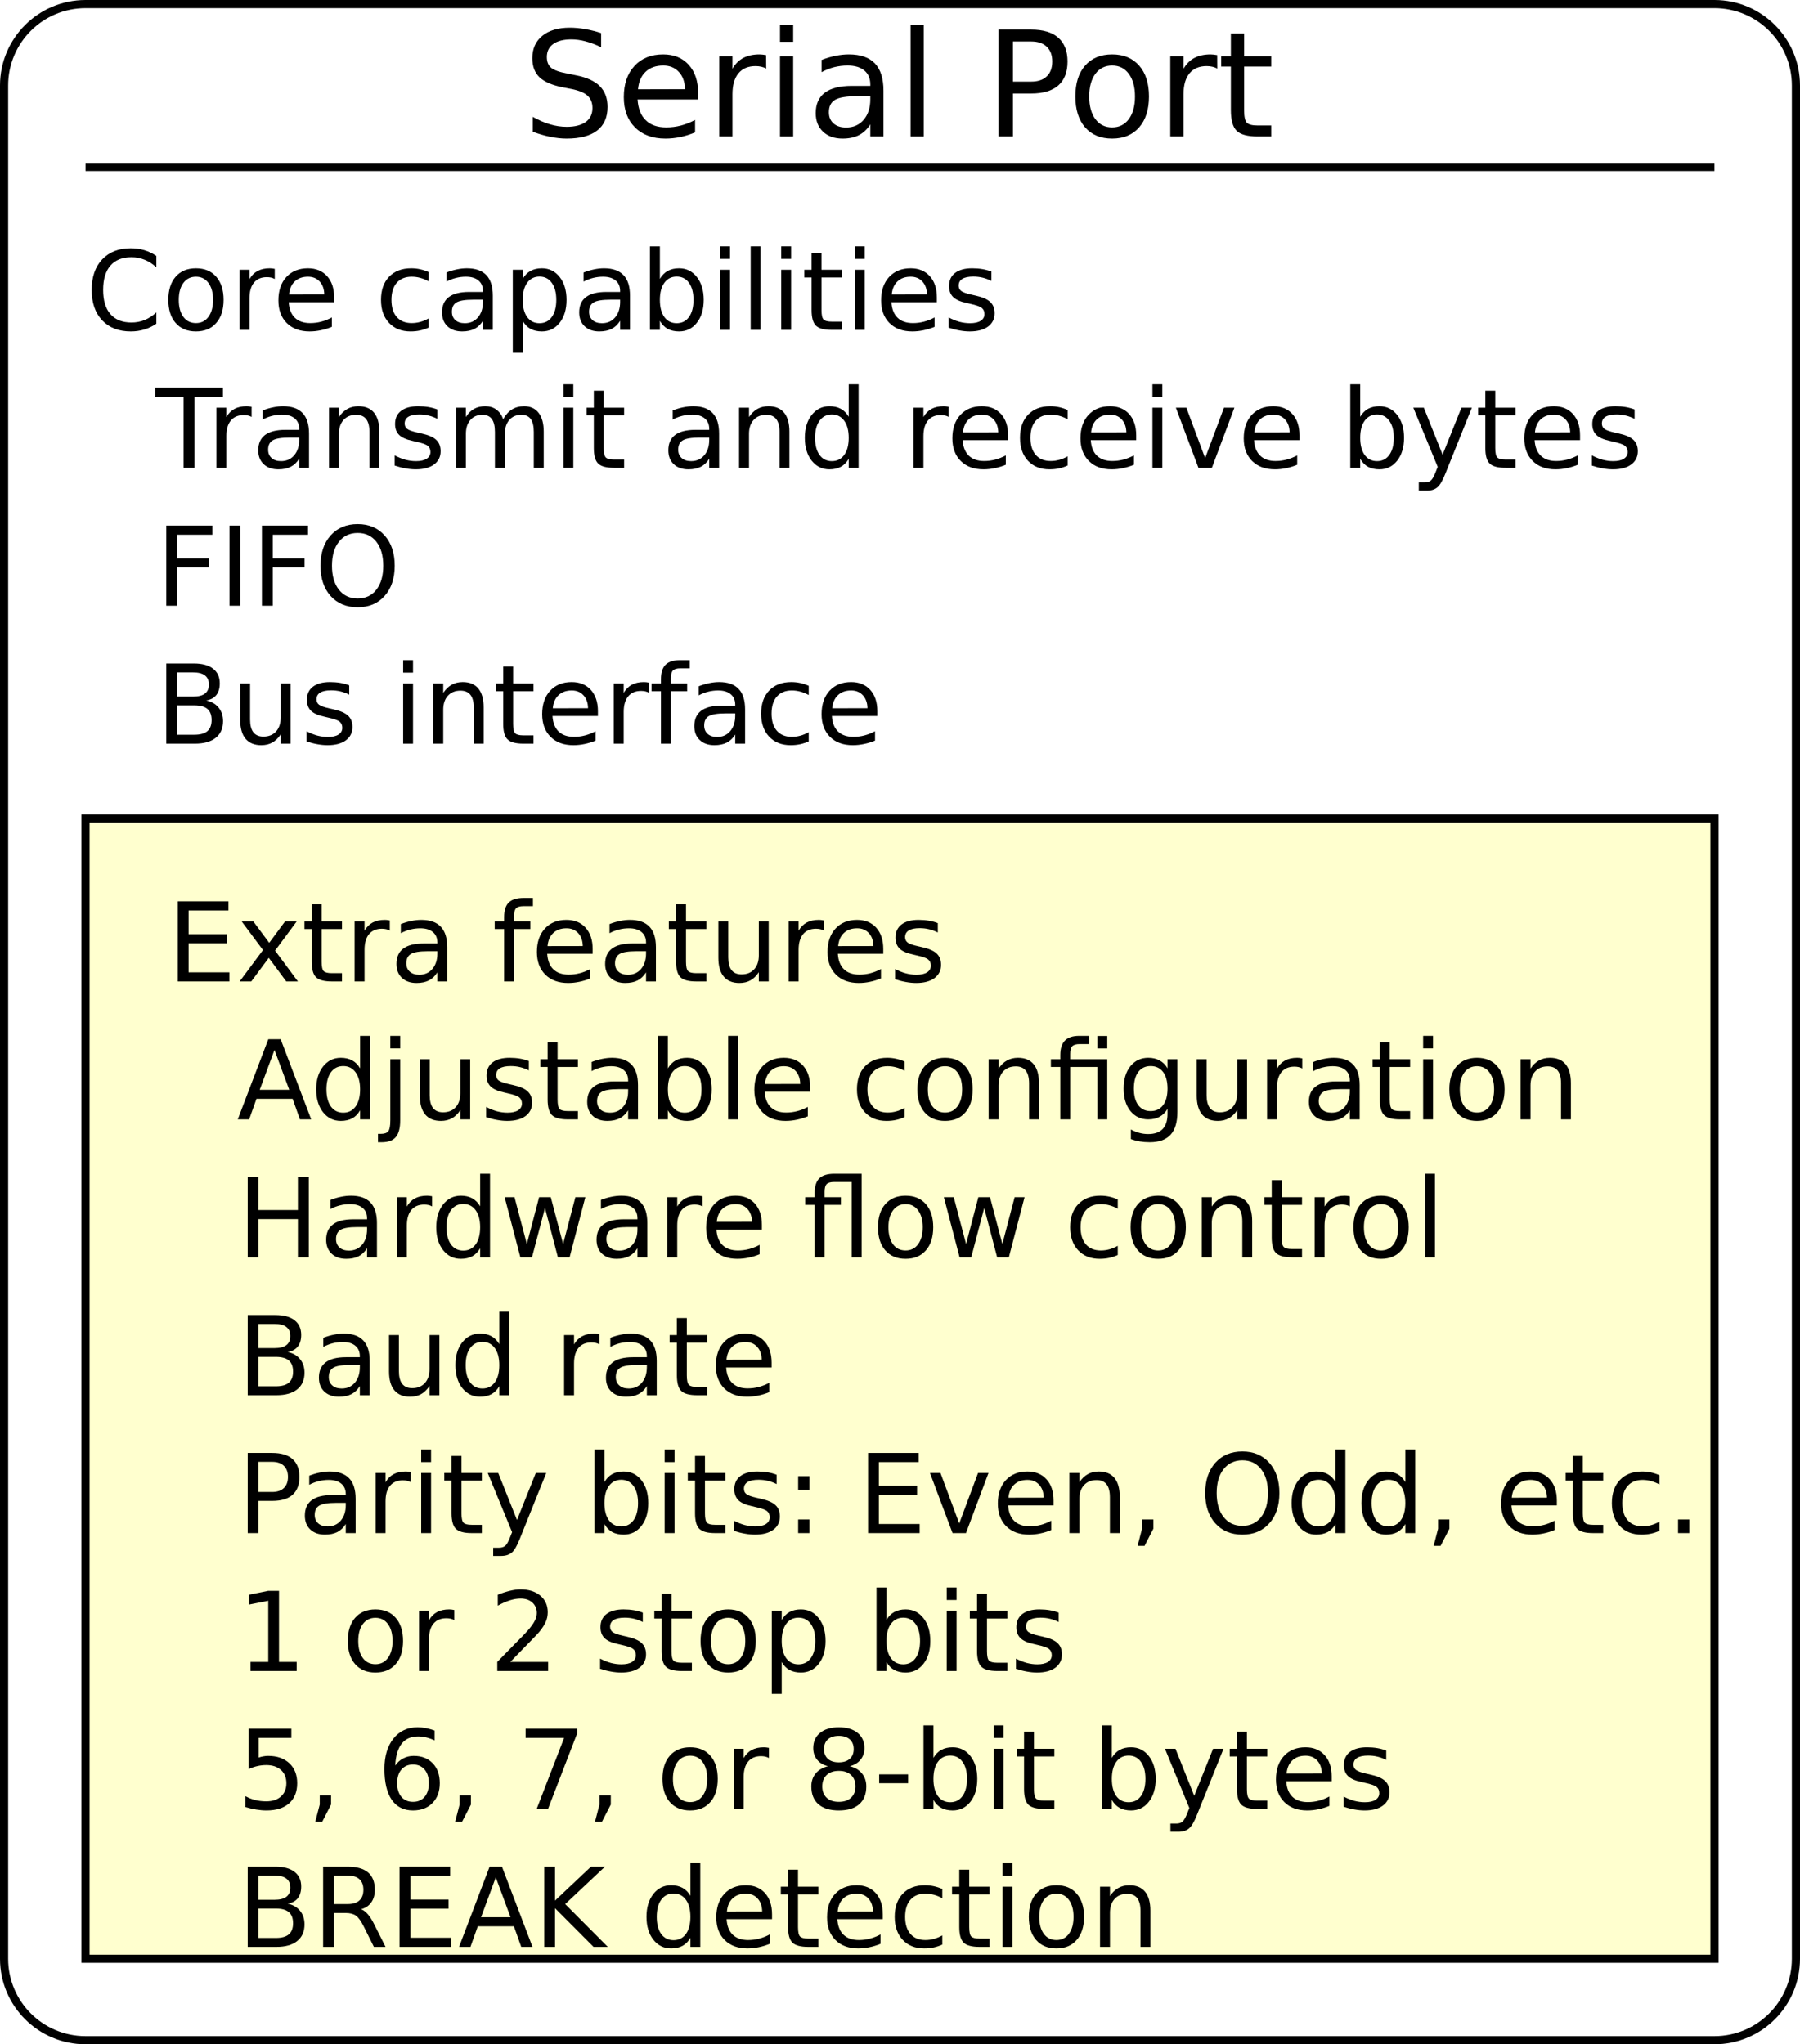 <?xml version="1.0" encoding="UTF-8"?>
<svg xmlns="http://www.w3.org/2000/svg" xmlns:xlink="http://www.w3.org/1999/xlink" width="442pt" height="502pt" viewBox="0 0 442 502" version="1.1">
<defs>
<g>
<symbol overflow="visible" id="glyph0-0">
<path style="stroke:none;" d="M 1.797 6.359 L 1.797 -25.391 L 19.797 -25.391 L 19.797 6.359 Z M 3.812 4.359 L 17.797 4.359 L 17.797 -23.359 L 3.812 -23.359 Z M 3.812 4.359 "/>
</symbol>
<symbol overflow="visible" id="glyph0-1">
<path style="stroke:none;" d="M 19.266 -25.391 L 19.266 -21.922 C 17.922 -22.566 16.648 -23.047 15.453 -23.359 C 14.254 -23.68 13.098 -23.844 11.984 -23.844 C 10.055 -23.844 8.566 -23.469 7.516 -22.719 C 6.461 -21.969 5.938 -20.898 5.938 -19.516 C 5.938 -18.348 6.285 -17.469 6.984 -16.875 C 7.68 -16.289 9.004 -15.816 10.953 -15.453 L 13.094 -15.016 C 15.738 -14.504 17.691 -13.613 18.953 -12.344 C 20.211 -11.07 20.844 -9.375 20.844 -7.25 C 20.844 -4.695 19.988 -2.766 18.281 -1.453 C 16.582 -0.141 14.086 0.516 10.797 0.516 C 9.555 0.516 8.234 0.375 6.828 0.094 C 5.43 -0.188 3.984 -0.602 2.484 -1.156 L 2.484 -4.812 C 3.922 -4.008 5.332 -3.398 6.719 -2.984 C 8.102 -2.578 9.461 -2.375 10.797 -2.375 C 12.816 -2.375 14.379 -2.77 15.484 -3.562 C 16.586 -4.363 17.141 -5.504 17.141 -6.984 C 17.141 -8.266 16.742 -9.27 15.953 -10 C 15.16 -10.727 13.863 -11.273 12.062 -11.641 L 9.891 -12.062 C 7.242 -12.582 5.328 -13.406 4.141 -14.531 C 2.961 -15.656 2.375 -17.223 2.375 -19.234 C 2.375 -21.555 3.191 -23.383 4.828 -24.719 C 6.461 -26.051 8.711 -26.719 11.578 -26.719 C 12.816 -26.719 14.07 -26.602 15.344 -26.375 C 16.625 -26.156 17.93 -25.828 19.266 -25.391 Z M 19.266 -25.391 "/>
</symbol>
<symbol overflow="visible" id="glyph0-2">
<path style="stroke:none;" d="M 20.234 -10.656 L 20.234 -9.078 L 5.359 -9.078 C 5.504 -6.848 6.176 -5.148 7.375 -3.984 C 8.57 -2.816 10.242 -2.234 12.391 -2.234 C 13.629 -2.234 14.832 -2.383 16 -2.688 C 17.164 -2.988 18.328 -3.445 19.484 -4.062 L 19.484 -1 C 18.316 -0.508 17.125 -0.133 15.906 0.125 C 14.688 0.383 13.453 0.516 12.203 0.516 C 9.055 0.516 6.566 -0.395 4.734 -2.219 C 2.898 -4.051 1.984 -6.531 1.984 -9.656 C 1.984 -12.875 2.852 -15.426 4.594 -17.312 C 6.332 -19.207 8.68 -20.156 11.641 -20.156 C 14.285 -20.156 16.379 -19.301 17.922 -17.594 C 19.461 -15.895 20.234 -13.582 20.234 -10.656 Z M 17 -11.609 C 16.977 -13.367 16.484 -14.773 15.516 -15.828 C 14.547 -16.891 13.266 -17.422 11.672 -17.422 C 9.867 -17.422 8.426 -16.91 7.344 -15.891 C 6.258 -14.867 5.633 -13.43 5.469 -11.578 Z M 17 -11.609 "/>
</symbol>
<symbol overflow="visible" id="glyph0-3">
<path style="stroke:none;" d="M 14.797 -16.672 C 14.43 -16.879 14.035 -17.031 13.609 -17.125 C 13.18 -17.227 12.711 -17.281 12.203 -17.281 C 10.367 -17.281 8.961 -16.688 7.984 -15.5 C 7.004 -14.312 6.516 -12.602 6.516 -10.375 L 6.516 0 L 3.266 0 L 3.266 -19.688 L 6.516 -19.688 L 6.516 -16.625 C 7.203 -17.82 8.086 -18.707 9.172 -19.281 C 10.266 -19.863 11.594 -20.156 13.156 -20.156 C 13.375 -20.156 13.617 -20.141 13.891 -20.109 C 14.16 -20.086 14.457 -20.047 14.781 -19.984 Z M 14.797 -16.672 "/>
</symbol>
<symbol overflow="visible" id="glyph0-4">
<path style="stroke:none;" d="M 3.391 -19.688 L 6.625 -19.688 L 6.625 0 L 3.391 0 Z M 3.391 -27.359 L 6.625 -27.359 L 6.625 -23.25 L 3.391 -23.25 Z M 3.391 -27.359 "/>
</symbol>
<symbol overflow="visible" id="glyph0-5">
<path style="stroke:none;" d="M 12.344 -9.891 C 9.727 -9.891 7.914 -9.594 6.906 -9 C 5.895 -8.406 5.391 -7.383 5.391 -5.938 C 5.391 -4.789 5.77 -3.879 6.531 -3.203 C 7.289 -2.535 8.316 -2.203 9.609 -2.203 C 11.41 -2.203 12.852 -2.836 13.938 -4.109 C 15.02 -5.379 15.562 -7.066 15.562 -9.172 L 15.562 -9.891 Z M 18.797 -11.234 L 18.797 0 L 15.562 0 L 15.562 -2.984 C 14.82 -1.797 13.898 -0.914 12.797 -0.344 C 11.691 0.227 10.344 0.516 8.75 0.516 C 6.738 0.516 5.133 -0.051 3.938 -1.188 C 2.75 -2.32 2.156 -3.836 2.156 -5.734 C 2.156 -7.941 2.895 -9.609 4.375 -10.734 C 5.863 -11.859 8.078 -12.422 11.016 -12.422 L 15.562 -12.422 L 15.562 -12.75 C 15.562 -14.238 15.07 -15.391 14.094 -16.203 C 13.113 -17.016 11.738 -17.422 9.969 -17.422 C 8.844 -17.422 7.742 -17.285 6.672 -17.016 C 5.609 -16.742 4.586 -16.336 3.609 -15.797 L 3.609 -18.797 C 4.785 -19.254 5.93 -19.594 7.047 -19.812 C 8.16 -20.039 9.242 -20.156 10.297 -20.156 C 13.148 -20.156 15.281 -19.414 16.688 -17.938 C 18.094 -16.469 18.797 -14.234 18.797 -11.234 Z M 18.797 -11.234 "/>
</symbol>
<symbol overflow="visible" id="glyph0-6">
<path style="stroke:none;" d="M 3.391 -27.359 L 6.625 -27.359 L 6.625 0 L 3.391 0 Z M 3.391 -27.359 "/>
</symbol>
<symbol overflow="visible" id="glyph0-7">
<path style="stroke:none;" d=""/>
</symbol>
<symbol overflow="visible" id="glyph0-8">
<path style="stroke:none;" d="M 7.078 -23.328 L 7.078 -13.469 L 11.547 -13.469 C 13.203 -13.469 14.477 -13.895 15.375 -14.75 C 16.281 -15.602 16.734 -16.82 16.734 -18.406 C 16.734 -19.977 16.281 -21.191 15.375 -22.047 C 14.477 -22.898 13.203 -23.328 11.547 -23.328 Z M 3.531 -26.25 L 11.547 -26.25 C 14.492 -26.25 16.719 -25.582 18.219 -24.25 C 19.727 -22.914 20.484 -20.969 20.484 -18.406 C 20.484 -15.812 19.727 -13.852 18.219 -12.531 C 16.719 -11.207 14.492 -10.547 11.547 -10.547 L 7.078 -10.547 L 7.078 0 L 3.531 0 Z M 3.531 -26.25 "/>
</symbol>
<symbol overflow="visible" id="glyph0-9">
<path style="stroke:none;" d="M 11.016 -17.422 C 9.285 -17.422 7.914 -16.742 6.906 -15.391 C 5.895 -14.035 5.391 -12.18 5.391 -9.828 C 5.391 -7.473 5.891 -5.617 6.891 -4.266 C 7.898 -2.91 9.273 -2.234 11.016 -2.234 C 12.742 -2.234 14.109 -2.91 15.109 -4.266 C 16.117 -5.629 16.625 -7.484 16.625 -9.828 C 16.625 -12.16 16.117 -14.008 15.109 -15.375 C 14.109 -16.738 12.742 -17.422 11.016 -17.422 Z M 11.016 -20.156 C 13.828 -20.156 16.035 -19.238 17.641 -17.406 C 19.254 -15.582 20.062 -13.055 20.062 -9.828 C 20.062 -6.609 19.254 -4.078 17.641 -2.234 C 16.035 -0.398 13.828 0.516 11.016 0.516 C 8.191 0.516 5.977 -0.398 4.375 -2.234 C 2.781 -4.078 1.984 -6.609 1.984 -9.828 C 1.984 -13.055 2.781 -15.582 4.375 -17.406 C 5.977 -19.238 8.191 -20.156 11.016 -20.156 Z M 11.016 -20.156 "/>
</symbol>
<symbol overflow="visible" id="glyph0-10">
<path style="stroke:none;" d="M 6.594 -25.281 L 6.594 -19.688 L 13.25 -19.688 L 13.25 -17.172 L 6.594 -17.172 L 6.594 -6.484 C 6.594 -4.879 6.812 -3.848 7.25 -3.391 C 7.688 -2.93 8.582 -2.703 9.938 -2.703 L 13.25 -2.703 L 13.25 0 L 9.938 0 C 7.438 0 5.711 -0.461 4.766 -1.391 C 3.816 -2.328 3.344 -4.023 3.344 -6.484 L 3.344 -17.172 L 0.969 -17.172 L 0.969 -19.688 L 3.344 -19.688 L 3.344 -25.281 Z M 6.594 -25.281 "/>
</symbol>
<symbol overflow="visible" id="glyph1-0">
<path style="stroke:none;" d="M 1.344 4.766 L 1.344 -19.031 L 14.844 -19.031 L 14.844 4.766 Z M 2.859 3.266 L 13.344 3.266 L 13.344 -17.516 L 2.859 -17.516 Z M 2.859 3.266 "/>
</symbol>
<symbol overflow="visible" id="glyph1-1">
<path style="stroke:none;" d="M 17.391 -18.172 L 17.391 -15.359 C 16.492 -16.191 15.535 -16.812 14.516 -17.219 C 13.504 -17.633 12.426 -17.844 11.281 -17.844 C 9.031 -17.844 7.305 -17.156 6.109 -15.781 C 4.922 -14.406 4.328 -12.422 4.328 -9.828 C 4.328 -7.234 4.922 -5.25 6.109 -3.875 C 7.305 -2.5 9.031 -1.812 11.281 -1.812 C 12.426 -1.812 13.504 -2.016 14.516 -2.422 C 15.535 -2.836 16.492 -3.461 17.391 -4.297 L 17.391 -1.516 C 16.453 -0.879 15.461 -0.406 14.422 -0.094 C 13.391 0.219 12.289 0.375 11.125 0.375 C 8.145 0.375 5.797 -0.535 4.078 -2.359 C 2.367 -4.18 1.516 -6.672 1.516 -9.828 C 1.516 -12.984 2.367 -15.473 4.078 -17.297 C 5.797 -19.129 8.145 -20.047 11.125 -20.047 C 12.301 -20.047 13.41 -19.891 14.453 -19.578 C 15.492 -19.266 16.473 -18.797 17.391 -18.172 Z M 17.391 -18.172 "/>
</symbol>
<symbol overflow="visible" id="glyph1-2">
<path style="stroke:none;" d="M 8.266 -13.062 C 6.961 -13.062 5.93 -12.551 5.172 -11.531 C 4.422 -10.52 4.047 -9.133 4.047 -7.375 C 4.047 -5.602 4.422 -4.207 5.172 -3.188 C 5.922 -2.176 6.953 -1.672 8.266 -1.672 C 9.555 -1.672 10.578 -2.18 11.328 -3.203 C 12.086 -4.223 12.469 -5.613 12.469 -7.375 C 12.469 -9.125 12.086 -10.508 11.328 -11.531 C 10.578 -12.551 9.555 -13.062 8.266 -13.062 Z M 8.266 -15.125 C 10.379 -15.125 12.035 -14.438 13.234 -13.062 C 14.441 -11.695 15.047 -9.801 15.047 -7.375 C 15.047 -4.957 14.441 -3.062 13.234 -1.688 C 12.035 -0.312 10.379 0.375 8.266 0.375 C 6.148 0.375 4.488 -0.312 3.281 -1.688 C 2.082 -3.062 1.484 -4.957 1.484 -7.375 C 1.484 -9.801 2.082 -11.695 3.281 -13.062 C 4.488 -14.438 6.148 -15.125 8.266 -15.125 Z M 8.266 -15.125 "/>
</symbol>
<symbol overflow="visible" id="glyph1-3">
<path style="stroke:none;" d="M 11.094 -12.5 C 10.82 -12.656 10.523 -12.77 10.203 -12.844 C 9.891 -12.914 9.539 -12.953 9.156 -12.953 C 7.781 -12.953 6.723 -12.504 5.984 -11.609 C 5.254 -10.723 4.891 -9.445 4.891 -7.781 L 4.891 0 L 2.453 0 L 2.453 -14.766 L 4.891 -14.766 L 4.891 -12.469 C 5.398 -13.363 6.062 -14.031 6.875 -14.469 C 7.695 -14.906 8.691 -15.125 9.859 -15.125 C 10.023 -15.125 10.207 -15.113 10.406 -15.094 C 10.613 -15.07 10.844 -15.035 11.094 -14.984 Z M 11.094 -12.5 "/>
</symbol>
<symbol overflow="visible" id="glyph1-4">
<path style="stroke:none;" d="M 15.172 -7.984 L 15.172 -6.797 L 4.016 -6.797 C 4.117 -5.129 4.617 -3.859 5.516 -2.984 C 6.422 -2.109 7.68 -1.672 9.297 -1.672 C 10.223 -1.672 11.125 -1.785 12 -2.016 C 12.875 -2.242 13.742 -2.586 14.609 -3.047 L 14.609 -0.75 C 13.734 -0.383 12.836 -0.109 11.922 0.078 C 11.016 0.273 10.094 0.375 9.156 0.375 C 6.789 0.375 4.922 -0.305 3.547 -1.672 C 2.172 -3.047 1.484 -4.898 1.484 -7.234 C 1.484 -9.648 2.133 -11.566 3.438 -12.984 C 4.75 -14.41 6.516 -15.125 8.734 -15.125 C 10.711 -15.125 12.281 -14.484 13.438 -13.203 C 14.594 -11.922 15.172 -10.18 15.172 -7.984 Z M 12.75 -8.703 C 12.727 -10.023 12.352 -11.082 11.625 -11.875 C 10.906 -12.664 9.945 -13.062 8.75 -13.062 C 7.395 -13.062 6.312 -12.676 5.5 -11.906 C 4.688 -11.145 4.219 -10.07 4.094 -8.688 Z M 12.75 -8.703 "/>
</symbol>
<symbol overflow="visible" id="glyph1-5">
<path style="stroke:none;" d=""/>
</symbol>
<symbol overflow="visible" id="glyph1-6">
<path style="stroke:none;" d="M 13.172 -14.203 L 13.172 -11.938 C 12.484 -12.312 11.797 -12.594 11.109 -12.781 C 10.422 -12.969 9.723 -13.062 9.016 -13.062 C 7.441 -13.062 6.219 -12.562 5.344 -11.562 C 4.477 -10.57 4.047 -9.176 4.047 -7.375 C 4.047 -5.57 4.477 -4.172 5.344 -3.172 C 6.219 -2.172 7.441 -1.672 9.016 -1.672 C 9.723 -1.672 10.422 -1.766 11.109 -1.953 C 11.797 -2.141 12.484 -2.426 13.172 -2.812 L 13.172 -0.562 C 12.492 -0.25 11.789 -0.016 11.062 0.141 C 10.344 0.297 9.57 0.375 8.75 0.375 C 6.531 0.375 4.766 -0.32 3.453 -1.719 C 2.141 -3.113 1.484 -5 1.484 -7.375 C 1.484 -9.781 2.145 -11.672 3.469 -13.047 C 4.789 -14.43 6.602 -15.125 8.906 -15.125 C 9.656 -15.125 10.383 -15.047 11.094 -14.891 C 11.812 -14.734 12.504 -14.504 13.172 -14.203 Z M 13.172 -14.203 "/>
</symbol>
<symbol overflow="visible" id="glyph1-7">
<path style="stroke:none;" d="M 9.25 -7.422 C 7.289 -7.422 5.93 -7.195 5.172 -6.75 C 4.422 -6.301 4.047 -5.535 4.047 -4.453 C 4.047 -3.598 4.328 -2.914 4.891 -2.406 C 5.461 -1.895 6.238 -1.641 7.219 -1.641 C 8.562 -1.641 9.641 -2.117 10.453 -3.078 C 11.266 -4.035 11.672 -5.301 11.672 -6.875 L 11.672 -7.422 Z M 14.094 -8.422 L 14.094 0 L 11.672 0 L 11.672 -2.234 C 11.117 -1.336 10.426 -0.676 9.594 -0.25 C 8.77 0.164 7.758 0.375 6.562 0.375 C 5.051 0.375 3.848 -0.047 2.953 -0.891 C 2.066 -1.734 1.625 -2.867 1.625 -4.297 C 1.625 -5.961 2.176 -7.219 3.281 -8.062 C 4.395 -8.906 6.055 -9.328 8.266 -9.328 L 11.672 -9.328 L 11.672 -9.562 C 11.672 -10.676 11.301 -11.535 10.562 -12.141 C 9.832 -12.754 8.801 -13.062 7.469 -13.062 C 6.625 -13.062 5.801 -12.957 5 -12.75 C 4.207 -12.551 3.441 -12.254 2.703 -11.859 L 2.703 -14.094 C 3.586 -14.438 4.445 -14.691 5.281 -14.859 C 6.125 -15.035 6.938 -15.125 7.719 -15.125 C 9.852 -15.125 11.445 -14.566 12.5 -13.453 C 13.562 -12.348 14.094 -10.672 14.094 -8.422 Z M 14.094 -8.422 "/>
</symbol>
<symbol overflow="visible" id="glyph1-8">
<path style="stroke:none;" d="M 4.891 -2.219 L 4.891 5.609 L 2.453 5.609 L 2.453 -14.766 L 4.891 -14.766 L 4.891 -12.531 C 5.398 -13.406 6.039 -14.055 6.812 -14.484 C 7.594 -14.91 8.523 -15.125 9.609 -15.125 C 11.398 -15.125 12.852 -14.41 13.969 -12.984 C 15.094 -11.555 15.656 -9.688 15.656 -7.375 C 15.656 -5.051 15.094 -3.176 13.969 -1.75 C 12.852 -0.332 11.398 0.375 9.609 0.375 C 8.523 0.375 7.594 0.164 6.812 -0.25 C 6.039 -0.676 5.398 -1.332 4.891 -2.219 Z M 13.141 -7.375 C 13.141 -9.156 12.77 -10.551 12.031 -11.562 C 11.301 -12.582 10.297 -13.094 9.016 -13.094 C 7.734 -13.094 6.723 -12.582 5.984 -11.562 C 5.254 -10.551 4.891 -9.156 4.891 -7.375 C 4.891 -5.582 5.254 -4.176 5.984 -3.156 C 6.723 -2.145 7.734 -1.641 9.016 -1.641 C 10.297 -1.641 11.301 -2.145 12.031 -3.156 C 12.77 -4.176 13.141 -5.582 13.141 -7.375 Z M 13.141 -7.375 "/>
</symbol>
<symbol overflow="visible" id="glyph1-9">
<path style="stroke:none;" d="M 13.141 -7.375 C 13.141 -9.156 12.77 -10.551 12.031 -11.562 C 11.301 -12.582 10.297 -13.094 9.016 -13.094 C 7.734 -13.094 6.723 -12.582 5.984 -11.562 C 5.254 -10.551 4.891 -9.156 4.891 -7.375 C 4.891 -5.582 5.254 -4.176 5.984 -3.156 C 6.723 -2.145 7.734 -1.641 9.016 -1.641 C 10.297 -1.641 11.301 -2.145 12.031 -3.156 C 12.77 -4.176 13.141 -5.582 13.141 -7.375 Z M 4.891 -12.531 C 5.398 -13.406 6.039 -14.055 6.812 -14.484 C 7.594 -14.91 8.523 -15.125 9.609 -15.125 C 11.398 -15.125 12.852 -14.41 13.969 -12.984 C 15.094 -11.555 15.656 -9.688 15.656 -7.375 C 15.656 -5.051 15.094 -3.176 13.969 -1.75 C 12.852 -0.332 11.398 0.375 9.609 0.375 C 8.523 0.375 7.594 0.164 6.812 -0.25 C 6.039 -0.676 5.398 -1.332 4.891 -2.219 L 4.891 0 L 2.453 0 L 2.453 -20.516 L 4.891 -20.516 Z M 4.891 -12.531 "/>
</symbol>
<symbol overflow="visible" id="glyph1-10">
<path style="stroke:none;" d="M 2.547 -14.766 L 4.969 -14.766 L 4.969 0 L 2.547 0 Z M 2.547 -20.516 L 4.969 -20.516 L 4.969 -17.438 L 2.547 -17.438 Z M 2.547 -20.516 "/>
</symbol>
<symbol overflow="visible" id="glyph1-11">
<path style="stroke:none;" d="M 2.547 -20.516 L 4.969 -20.516 L 4.969 0 L 2.547 0 Z M 2.547 -20.516 "/>
</symbol>
<symbol overflow="visible" id="glyph1-12">
<path style="stroke:none;" d="M 4.938 -18.953 L 4.938 -14.766 L 9.938 -14.766 L 9.938 -12.875 L 4.938 -12.875 L 4.938 -4.859 C 4.938 -3.66 5.102 -2.891 5.438 -2.547 C 5.77 -2.203 6.441 -2.031 7.453 -2.031 L 9.938 -2.031 L 9.938 0 L 7.453 0 C 5.578 0 4.281 -0.348 3.562 -1.047 C 2.852 -1.742 2.5 -3.016 2.5 -4.859 L 2.5 -12.875 L 0.719 -12.875 L 0.719 -14.766 L 2.5 -14.766 L 2.5 -18.953 Z M 4.938 -18.953 "/>
</symbol>
<symbol overflow="visible" id="glyph1-13">
<path style="stroke:none;" d="M 11.953 -14.328 L 11.953 -12.031 C 11.266 -12.383 10.551 -12.648 9.812 -12.828 C 9.082 -13.004 8.32 -13.094 7.531 -13.094 C 6.32 -13.094 5.414 -12.906 4.812 -12.531 C 4.219 -12.164 3.922 -11.613 3.922 -10.875 C 3.922 -10.312 4.133 -9.867 4.562 -9.547 C 4.988 -9.234 5.852 -8.93 7.156 -8.641 L 7.984 -8.453 C 9.711 -8.078 10.938 -7.551 11.656 -6.875 C 12.383 -6.207 12.75 -5.273 12.75 -4.078 C 12.75 -2.703 12.207 -1.613 11.125 -0.812 C 10.039 -0.02 8.547 0.375 6.641 0.375 C 5.848 0.375 5.023 0.297 4.172 0.141 C 3.316 -0.004 2.414 -0.234 1.469 -0.547 L 1.469 -3.047 C 2.363 -2.578 3.242 -2.223 4.109 -1.984 C 4.984 -1.754 5.848 -1.641 6.703 -1.641 C 7.836 -1.641 8.711 -1.836 9.328 -2.234 C 9.941 -2.629 10.25 -3.18 10.25 -3.891 C 10.25 -4.547 10.023 -5.051 9.578 -5.406 C 9.141 -5.758 8.172 -6.098 6.672 -6.422 L 5.828 -6.625 C 4.328 -6.938 3.238 -7.422 2.562 -8.078 C 1.895 -8.734 1.562 -9.629 1.562 -10.766 C 1.562 -12.16 2.051 -13.234 3.031 -13.984 C 4.02 -14.742 5.422 -15.125 7.234 -15.125 C 8.129 -15.125 8.973 -15.055 9.766 -14.922 C 10.555 -14.785 11.285 -14.586 11.953 -14.328 Z M 11.953 -14.328 "/>
</symbol>
<symbol overflow="visible" id="glyph1-14">
<path style="stroke:none;" d="M -0.078 -19.688 L 16.578 -19.688 L 16.578 -17.438 L 9.578 -17.438 L 9.578 0 L 6.906 0 L 6.906 -17.438 L -0.078 -17.438 Z M -0.078 -19.688 "/>
</symbol>
<symbol overflow="visible" id="glyph1-15">
<path style="stroke:none;" d="M 14.812 -8.906 L 14.812 0 L 12.391 0 L 12.391 -8.828 C 12.391 -10.223 12.117 -11.27 11.578 -11.969 C 11.035 -12.664 10.219 -13.016 9.125 -13.016 C 7.812 -13.016 6.773 -12.594 6.016 -11.75 C 5.266 -10.914 4.891 -9.781 4.891 -8.344 L 4.891 0 L 2.453 0 L 2.453 -14.766 L 4.891 -14.766 L 4.891 -12.469 C 5.473 -13.352 6.156 -14.016 6.938 -14.453 C 7.727 -14.898 8.633 -15.125 9.656 -15.125 C 11.352 -15.125 12.633 -14.598 13.5 -13.547 C 14.375 -12.492 14.812 -10.945 14.812 -8.906 Z M 14.812 -8.906 "/>
</symbol>
<symbol overflow="visible" id="glyph1-16">
<path style="stroke:none;" d="M 14.047 -11.938 C 14.648 -13.02 15.375 -13.82 16.219 -14.344 C 17.062 -14.863 18.055 -15.125 19.203 -15.125 C 20.734 -15.125 21.914 -14.582 22.75 -13.5 C 23.582 -12.426 24 -10.895 24 -8.906 L 24 0 L 21.562 0 L 21.562 -8.828 C 21.562 -10.242 21.312 -11.297 20.812 -11.984 C 20.312 -12.672 19.547 -13.016 18.516 -13.016 C 17.266 -13.016 16.273 -12.594 15.547 -11.75 C 14.816 -10.914 14.453 -9.781 14.453 -8.344 L 14.453 0 L 12.016 0 L 12.016 -8.828 C 12.016 -10.254 11.758 -11.305 11.25 -11.984 C 10.75 -12.672 9.977 -13.016 8.938 -13.016 C 7.695 -13.016 6.711 -12.594 5.984 -11.75 C 5.254 -10.914 4.891 -9.781 4.891 -8.344 L 4.891 0 L 2.453 0 L 2.453 -14.766 L 4.891 -14.766 L 4.891 -12.469 C 5.441 -13.375 6.102 -14.039 6.875 -14.469 C 7.656 -14.906 8.578 -15.125 9.641 -15.125 C 10.711 -15.125 11.625 -14.848 12.375 -14.297 C 13.125 -13.754 13.68 -12.969 14.047 -11.938 Z M 14.047 -11.938 "/>
</symbol>
<symbol overflow="visible" id="glyph1-17">
<path style="stroke:none;" d="M 12.266 -12.531 L 12.266 -20.516 L 14.688 -20.516 L 14.688 0 L 12.266 0 L 12.266 -2.219 C 11.754 -1.332 11.109 -0.676 10.328 -0.25 C 9.547 0.164 8.613 0.375 7.531 0.375 C 5.75 0.375 4.297 -0.332 3.172 -1.75 C 2.047 -3.176 1.484 -5.051 1.484 -7.375 C 1.484 -9.688 2.047 -11.555 3.172 -12.984 C 4.297 -14.41 5.75 -15.125 7.531 -15.125 C 8.613 -15.125 9.547 -14.91 10.328 -14.484 C 11.109 -14.055 11.754 -13.406 12.266 -12.531 Z M 4 -7.375 C 4 -5.582 4.363 -4.176 5.094 -3.156 C 5.832 -2.145 6.844 -1.641 8.125 -1.641 C 9.406 -1.641 10.414 -2.145 11.156 -3.156 C 11.895 -4.176 12.266 -5.582 12.266 -7.375 C 12.266 -9.156 11.895 -10.551 11.156 -11.562 C 10.414 -12.582 9.406 -13.094 8.125 -13.094 C 6.844 -13.094 5.832 -12.582 5.094 -11.562 C 4.363 -10.551 4 -9.156 4 -7.375 Z M 4 -7.375 "/>
</symbol>
<symbol overflow="visible" id="glyph1-18">
<path style="stroke:none;" d="M 0.797 -14.766 L 3.375 -14.766 L 7.984 -2.375 L 12.609 -14.766 L 15.172 -14.766 L 9.641 0 L 6.344 0 Z M 0.797 -14.766 "/>
</symbol>
<symbol overflow="visible" id="glyph1-19">
<path style="stroke:none;" d="M 8.688 1.375 C 8 3.133 7.328 4.281 6.672 4.812 C 6.023 5.344 5.16 5.609 4.078 5.609 L 2.141 5.609 L 2.141 3.594 L 3.562 3.594 C 4.227 3.594 4.742 3.43 5.109 3.109 C 5.484 2.797 5.895 2.051 6.344 0.875 L 6.781 -0.234 L 0.797 -14.766 L 3.375 -14.766 L 7.984 -3.219 L 12.609 -14.766 L 15.172 -14.766 Z M 8.688 1.375 "/>
</symbol>
<symbol overflow="visible" id="glyph1-20">
<path style="stroke:none;" d="M 2.656 -19.688 L 13.969 -19.688 L 13.969 -17.438 L 5.312 -17.438 L 5.312 -11.641 L 13.125 -11.641 L 13.125 -9.406 L 5.312 -9.406 L 5.312 0 L 2.656 0 Z M 2.656 -19.688 "/>
</symbol>
<symbol overflow="visible" id="glyph1-21">
<path style="stroke:none;" d="M 2.656 -19.688 L 5.312 -19.688 L 5.312 0 L 2.656 0 Z M 2.656 -19.688 "/>
</symbol>
<symbol overflow="visible" id="glyph1-22">
<path style="stroke:none;" d="M 10.641 -17.875 C 8.703 -17.875 7.164 -17.148 6.031 -15.703 C 4.895 -14.266 4.328 -12.305 4.328 -9.828 C 4.328 -7.348 4.895 -5.383 6.031 -3.938 C 7.164 -2.5 8.703 -1.781 10.641 -1.781 C 12.578 -1.781 14.109 -2.5 15.234 -3.938 C 16.359 -5.383 16.922 -7.348 16.922 -9.828 C 16.922 -12.305 16.359 -14.266 15.234 -15.703 C 14.109 -17.148 12.578 -17.875 10.641 -17.875 Z M 10.641 -20.047 C 13.398 -20.047 15.602 -19.117 17.25 -17.266 C 18.906 -15.41 19.734 -12.93 19.734 -9.828 C 19.734 -6.723 18.906 -4.242 17.25 -2.391 C 15.602 -0.547 13.398 0.375 10.641 0.375 C 7.867 0.375 5.656 -0.547 4 -2.391 C 2.344 -4.234 1.516 -6.711 1.516 -9.828 C 1.516 -12.93 2.344 -15.41 4 -17.266 C 5.656 -19.117 7.867 -20.047 10.641 -20.047 Z M 10.641 -20.047 "/>
</symbol>
<symbol overflow="visible" id="glyph1-23">
<path style="stroke:none;" d="M 5.312 -9.406 L 5.312 -2.188 L 9.578 -2.188 C 11.016 -2.188 12.078 -2.484 12.766 -3.078 C 13.453 -3.672 13.797 -4.578 13.797 -5.797 C 13.797 -7.023 13.453 -7.93 12.766 -8.516 C 12.078 -9.109 11.016 -9.406 9.578 -9.406 Z M 5.312 -17.5 L 5.312 -11.562 L 9.25 -11.562 C 10.551 -11.562 11.52 -11.805 12.156 -12.297 C 12.801 -12.785 13.125 -13.531 13.125 -14.531 C 13.125 -15.52 12.801 -16.258 12.156 -16.75 C 11.52 -17.25 10.551 -17.5 9.25 -17.5 Z M 2.656 -19.688 L 9.453 -19.688 C 11.484 -19.688 13.047 -19.266 14.141 -18.422 C 15.242 -17.578 15.797 -16.375 15.797 -14.812 C 15.797 -13.613 15.516 -12.656 14.953 -11.938 C 14.391 -11.227 13.562 -10.785 12.469 -10.609 C 13.781 -10.328 14.797 -9.738 15.516 -8.844 C 16.242 -7.957 16.609 -6.848 16.609 -5.516 C 16.609 -3.754 16.008 -2.395 14.812 -1.438 C 13.625 -0.477 11.926 0 9.719 0 L 2.656 0 Z M 2.656 -19.688 "/>
</symbol>
<symbol overflow="visible" id="glyph1-24">
<path style="stroke:none;" d="M 2.297 -5.828 L 2.297 -14.766 L 4.719 -14.766 L 4.719 -5.922 C 4.719 -4.523 4.988 -3.477 5.531 -2.781 C 6.082 -2.082 6.898 -1.734 7.984 -1.734 C 9.297 -1.734 10.332 -2.148 11.094 -2.984 C 11.852 -3.816 12.234 -4.953 12.234 -6.391 L 12.234 -14.766 L 14.656 -14.766 L 14.656 0 L 12.234 0 L 12.234 -2.266 C 11.641 -1.367 10.953 -0.703 10.172 -0.266 C 9.398 0.16 8.5 0.375 7.469 0.375 C 5.781 0.375 4.492 -0.148 3.609 -1.203 C 2.734 -2.254 2.297 -3.797 2.297 -5.828 Z M 8.391 -15.125 Z M 8.391 -15.125 "/>
</symbol>
<symbol overflow="visible" id="glyph1-25">
<path style="stroke:none;" d="M 10.016 -20.516 L 10.016 -18.5 L 7.703 -18.5 C 6.828 -18.5 6.219 -18.32 5.875 -17.969 C 5.539 -17.613 5.375 -16.984 5.375 -16.078 L 5.375 -14.766 L 9.375 -14.766 L 9.375 -12.875 L 5.375 -12.875 L 5.375 0 L 2.938 0 L 2.938 -12.875 L 0.625 -12.875 L 0.625 -14.766 L 2.938 -14.766 L 2.938 -15.797 C 2.938 -17.441 3.316 -18.641 4.078 -19.391 C 4.848 -20.141 6.062 -20.516 7.719 -20.516 Z M 10.016 -20.516 "/>
</symbol>
<symbol overflow="visible" id="glyph1-26">
<path style="stroke:none;" d="M 2.656 -19.688 L 15.094 -19.688 L 15.094 -17.438 L 5.312 -17.438 L 5.312 -11.609 L 14.688 -11.609 L 14.688 -9.375 L 5.312 -9.375 L 5.312 -2.234 L 15.328 -2.234 L 15.328 0 L 2.656 0 Z M 2.656 -19.688 "/>
</symbol>
<symbol overflow="visible" id="glyph1-27">
<path style="stroke:none;" d="M 14.812 -14.766 L 9.484 -7.578 L 15.094 0 L 12.234 0 L 7.938 -5.797 L 3.641 0 L 0.781 0 L 6.516 -7.719 L 1.266 -14.766 L 4.125 -14.766 L 8.047 -9.5 L 11.953 -14.766 Z M 14.812 -14.766 "/>
</symbol>
<symbol overflow="visible" id="glyph1-28">
<path style="stroke:none;" d="M 9.234 -17.062 L 5.609 -7.266 L 12.859 -7.266 Z M 7.719 -19.688 L 10.75 -19.688 L 18.25 0 L 15.484 0 L 13.688 -5.047 L 4.812 -5.047 L 3.016 0 L 0.219 0 Z M 7.719 -19.688 "/>
</symbol>
<symbol overflow="visible" id="glyph1-29">
<path style="stroke:none;" d="M 2.547 -14.766 L 4.969 -14.766 L 4.969 0.266 C 4.969 2.141 4.609 3.5 3.891 4.344 C 3.18 5.188 2.031 5.609 0.438 5.609 L -0.484 5.609 L -0.484 3.562 L 0.156 3.562 C 1.082 3.562 1.711 3.348 2.047 2.922 C 2.379 2.492 2.547 1.609 2.547 0.266 Z M 2.547 -20.516 L 4.969 -20.516 L 4.969 -17.438 L 2.547 -17.438 Z M 2.547 -20.516 "/>
</symbol>
<symbol overflow="visible" id="glyph1-30">
<path style="stroke:none;" d="M 14.469 -14.766 L 14.469 0 L 12.031 0 L 12.031 -12.875 L 5.375 -12.875 L 5.375 0 L 2.938 0 L 2.938 -12.875 L 0.625 -12.875 L 0.625 -14.766 L 2.938 -14.766 L 2.938 -15.797 C 2.938 -17.398 3.316 -18.586 4.078 -19.359 C 4.836 -20.129 6.004 -20.516 7.578 -20.516 L 10.016 -20.516 L 10.016 -18.5 L 7.703 -18.5 C 6.828 -18.5 6.219 -18.32 5.875 -17.969 C 5.539 -17.613 5.375 -16.984 5.375 -16.078 L 5.375 -14.766 Z M 12.031 -20.484 L 14.469 -20.484 L 14.469 -17.422 L 12.031 -17.422 Z M 12.031 -20.484 "/>
</symbol>
<symbol overflow="visible" id="glyph1-31">
<path style="stroke:none;" d="M 12.266 -7.547 C 12.266 -9.305 11.898 -10.672 11.172 -11.641 C 10.441 -12.609 9.426 -13.094 8.125 -13.094 C 6.82 -13.094 5.805 -12.609 5.078 -11.641 C 4.359 -10.672 4 -9.305 4 -7.547 C 4 -5.805 4.359 -4.453 5.078 -3.484 C 5.805 -2.516 6.82 -2.031 8.125 -2.031 C 9.426 -2.031 10.441 -2.516 11.172 -3.484 C 11.898 -4.453 12.266 -5.805 12.266 -7.547 Z M 14.688 -1.828 C 14.688 0.68 14.129 2.547 13.016 3.766 C 11.898 4.992 10.191 5.609 7.891 5.609 C 7.035 5.609 6.227 5.547 5.469 5.422 C 4.719 5.297 3.984 5.102 3.266 4.844 L 3.266 2.484 C 3.984 2.867 4.688 3.148 5.375 3.328 C 6.07 3.516 6.781 3.609 7.5 3.609 C 9.094 3.609 10.285 3.191 11.078 2.359 C 11.867 1.535 12.266 0.285 12.266 -1.391 L 12.266 -2.594 C 11.766 -1.727 11.117 -1.078 10.328 -0.641 C 9.547 -0.211 8.613 0 7.531 0 C 5.719 0 4.254 -0.688 3.141 -2.062 C 2.035 -3.445 1.484 -5.273 1.484 -7.547 C 1.484 -9.836 2.035 -11.672 3.141 -13.047 C 4.254 -14.43 5.719 -15.125 7.531 -15.125 C 8.613 -15.125 9.547 -14.906 10.328 -14.469 C 11.117 -14.039 11.766 -13.395 12.266 -12.531 L 12.266 -14.766 L 14.688 -14.766 Z M 14.688 -1.828 "/>
</symbol>
<symbol overflow="visible" id="glyph1-32">
<path style="stroke:none;" d="M 2.656 -19.688 L 5.312 -19.688 L 5.312 -11.609 L 14.984 -11.609 L 14.984 -19.688 L 17.656 -19.688 L 17.656 0 L 14.984 0 L 14.984 -9.375 L 5.312 -9.375 L 5.312 0 L 2.656 0 Z M 2.656 -19.688 "/>
</symbol>
<symbol overflow="visible" id="glyph1-33">
<path style="stroke:none;" d="M 1.141 -14.766 L 3.562 -14.766 L 6.594 -3.25 L 9.609 -14.766 L 12.469 -14.766 L 15.5 -3.25 L 18.516 -14.766 L 20.953 -14.766 L 17.094 0 L 14.219 0 L 11.047 -12.109 L 7.859 0 L 5 0 Z M 1.141 -14.766 "/>
</symbol>
<symbol overflow="visible" id="glyph1-34">
<path style="stroke:none;" d="M 7.719 -20.516 L 14.469 -20.516 L 14.469 0 L 12.031 0 L 12.031 -18.5 L 7.703 -18.5 C 6.828 -18.5 6.219 -18.32 5.875 -17.969 C 5.539 -17.613 5.375 -16.984 5.375 -16.078 L 5.375 -14.766 L 9.375 -14.766 L 9.375 -12.875 L 5.375 -12.875 L 5.375 0 L 2.938 0 L 2.938 -12.875 L 0.625 -12.875 L 0.625 -14.766 L 2.938 -14.766 L 2.938 -15.797 C 2.938 -17.441 3.316 -18.641 4.078 -19.391 C 4.848 -20.141 6.062 -20.516 7.719 -20.516 Z M 7.719 -20.516 "/>
</symbol>
<symbol overflow="visible" id="glyph1-35">
<path style="stroke:none;" d="M 5.312 -17.5 L 5.312 -10.094 L 8.656 -10.094 C 9.895 -10.094 10.852 -10.414 11.531 -11.062 C 12.207 -11.707 12.547 -12.617 12.547 -13.797 C 12.547 -14.973 12.207 -15.883 11.531 -16.531 C 10.852 -17.176 9.895 -17.5 8.656 -17.5 Z M 2.656 -19.688 L 8.656 -19.688 C 10.863 -19.688 12.531 -19.188 13.656 -18.188 C 14.789 -17.188 15.359 -15.723 15.359 -13.797 C 15.359 -11.859 14.789 -10.391 13.656 -9.391 C 12.531 -8.398 10.863 -7.906 8.656 -7.906 L 5.312 -7.906 L 5.312 0 L 2.656 0 Z M 2.656 -19.688 "/>
</symbol>
<symbol overflow="visible" id="glyph1-36">
<path style="stroke:none;" d="M 3.172 -3.344 L 5.953 -3.344 L 5.953 0 L 3.172 0 Z M 3.172 -13.969 L 5.953 -13.969 L 5.953 -10.609 L 3.172 -10.609 Z M 3.172 -13.969 "/>
</symbol>
<symbol overflow="visible" id="glyph1-37">
<path style="stroke:none;" d="M 3.172 -3.344 L 5.953 -3.344 L 5.953 -1.078 L 3.781 3.141 L 2.078 3.141 L 3.172 -1.078 Z M 3.172 -3.344 "/>
</symbol>
<symbol overflow="visible" id="glyph1-38">
<path style="stroke:none;" d="M 2.891 -3.344 L 5.672 -3.344 L 5.672 0 L 2.891 0 Z M 2.891 -3.344 "/>
</symbol>
<symbol overflow="visible" id="glyph1-39">
<path style="stroke:none;" d="M 3.344 -2.234 L 7.703 -2.234 L 7.703 -17.25 L 2.969 -16.312 L 2.969 -18.734 L 7.672 -19.688 L 10.344 -19.688 L 10.344 -2.234 L 14.688 -2.234 L 14.688 0 L 3.344 0 Z M 3.344 -2.234 "/>
</symbol>
<symbol overflow="visible" id="glyph1-40">
<path style="stroke:none;" d="M 5.188 -2.234 L 14.469 -2.234 L 14.469 0 L 1.984 0 L 1.984 -2.234 C 2.992 -3.285 4.367 -4.691 6.109 -6.453 C 7.859 -8.211 8.957 -9.348 9.406 -9.859 C 10.25 -10.816 10.836 -11.629 11.172 -12.297 C 11.516 -12.961 11.688 -13.613 11.688 -14.25 C 11.688 -15.301 11.32 -16.156 10.594 -16.812 C 9.863 -17.469 8.906 -17.797 7.719 -17.797 C 6.883 -17.797 6.004 -17.648 5.078 -17.359 C 4.148 -17.066 3.16 -16.629 2.109 -16.047 L 2.109 -18.734 C 3.18 -19.16 4.18 -19.484 5.109 -19.703 C 6.047 -19.93 6.898 -20.047 7.672 -20.047 C 9.711 -20.047 11.336 -19.535 12.547 -18.516 C 13.766 -17.492 14.375 -16.129 14.375 -14.422 C 14.375 -13.609 14.219 -12.836 13.906 -12.109 C 13.602 -11.391 13.055 -10.539 12.266 -9.562 C 12.047 -9.301 11.344 -8.562 10.156 -7.344 C 8.977 -6.133 7.32 -4.43 5.188 -2.234 Z M 5.188 -2.234 "/>
</symbol>
<symbol overflow="visible" id="glyph1-41">
<path style="stroke:none;" d="M 2.906 -19.688 L 13.375 -19.688 L 13.375 -17.438 L 5.359 -17.438 L 5.359 -12.609 C 5.742 -12.742 6.129 -12.844 6.516 -12.906 C 6.898 -12.977 7.285 -13.016 7.672 -13.016 C 9.867 -13.016 11.609 -12.41 12.891 -11.203 C 14.172 -10.004 14.812 -8.375 14.812 -6.312 C 14.812 -4.195 14.148 -2.551 12.828 -1.375 C 11.516 -0.207 9.66 0.375 7.266 0.375 C 6.441 0.375 5.598 0.301 4.734 0.156 C 3.879 0.02 2.992 -0.188 2.078 -0.469 L 2.078 -3.141 C 2.867 -2.703 3.688 -2.379 4.531 -2.172 C 5.375 -1.961 6.27 -1.859 7.219 -1.859 C 8.738 -1.859 9.941 -2.258 10.828 -3.062 C 11.711 -3.863 12.156 -4.945 12.156 -6.312 C 12.156 -7.688 11.711 -8.77 10.828 -9.562 C 9.941 -10.363 8.738 -10.766 7.219 -10.766 C 6.5 -10.766 5.785 -10.688 5.078 -10.531 C 4.367 -10.375 3.645 -10.129 2.906 -9.797 Z M 2.906 -19.688 "/>
</symbol>
<symbol overflow="visible" id="glyph1-42">
<path style="stroke:none;" d="M 8.906 -10.906 C 7.719 -10.906 6.77 -10.492 6.062 -9.672 C 5.363 -8.859 5.016 -7.738 5.016 -6.312 C 5.016 -4.895 5.363 -3.773 6.062 -2.953 C 6.77 -2.141 7.719 -1.734 8.906 -1.734 C 10.102 -1.734 11.051 -2.141 11.75 -2.953 C 12.445 -3.773 12.797 -4.895 12.797 -6.312 C 12.797 -7.738 12.445 -8.859 11.75 -9.672 C 11.051 -10.492 10.102 -10.906 8.906 -10.906 Z M 14.203 -19.25 L 14.203 -16.828 C 13.535 -17.141 12.859 -17.379 12.172 -17.547 C 11.492 -17.711 10.82 -17.797 10.156 -17.797 C 8.395 -17.797 7.051 -17.203 6.125 -16.016 C 5.195 -14.828 4.664 -13.035 4.531 -10.641 C 5.051 -11.398 5.703 -11.984 6.484 -12.391 C 7.266 -12.805 8.129 -13.016 9.078 -13.016 C 11.047 -13.016 12.602 -12.41 13.75 -11.203 C 14.906 -10.004 15.484 -8.375 15.484 -6.312 C 15.484 -4.289 14.883 -2.672 13.688 -1.453 C 12.488 -0.234 10.895 0.375 8.906 0.375 C 6.633 0.375 4.895 -0.492 3.688 -2.234 C 2.488 -3.984 1.891 -6.516 1.891 -9.828 C 1.891 -12.93 2.625 -15.41 4.094 -17.266 C 5.57 -19.117 7.555 -20.047 10.047 -20.047 C 10.711 -20.047 11.383 -19.977 12.062 -19.844 C 12.75 -19.707 13.461 -19.508 14.203 -19.25 Z M 14.203 -19.25 "/>
</symbol>
<symbol overflow="visible" id="glyph1-43">
<path style="stroke:none;" d="M 2.219 -19.688 L 14.875 -19.688 L 14.875 -18.547 L 7.719 0 L 4.938 0 L 11.672 -17.438 L 2.219 -17.438 Z M 2.219 -19.688 "/>
</symbol>
<symbol overflow="visible" id="glyph1-44">
<path style="stroke:none;" d="M 8.578 -9.344 C 7.316 -9.344 6.32 -9.004 5.594 -8.328 C 4.875 -7.648 4.516 -6.719 4.516 -5.531 C 4.516 -4.344 4.875 -3.41 5.594 -2.734 C 6.32 -2.066 7.316 -1.734 8.578 -1.734 C 9.848 -1.734 10.848 -2.07 11.578 -2.75 C 12.305 -3.426 12.672 -4.352 12.672 -5.531 C 12.672 -6.719 12.305 -7.648 11.578 -8.328 C 10.859 -9.004 9.859 -9.344 8.578 -9.344 Z M 5.922 -10.484 C 4.773 -10.766 3.883 -11.297 3.25 -12.078 C 2.613 -12.859 2.297 -13.812 2.297 -14.938 C 2.297 -16.508 2.852 -17.754 3.969 -18.672 C 5.094 -19.586 6.629 -20.047 8.578 -20.047 C 10.535 -20.047 12.07 -19.586 13.188 -18.672 C 14.312 -17.754 14.875 -16.508 14.875 -14.938 C 14.875 -13.812 14.551 -12.859 13.906 -12.078 C 13.27 -11.297 12.391 -10.766 11.266 -10.484 C 12.547 -10.18 13.539 -9.594 14.25 -8.719 C 14.969 -7.852 15.328 -6.789 15.328 -5.531 C 15.328 -3.625 14.742 -2.16 13.578 -1.141 C 12.422 -0.129 10.754 0.375 8.578 0.375 C 6.41 0.375 4.742 -0.129 3.578 -1.141 C 2.41 -2.16 1.828 -3.625 1.828 -5.531 C 1.828 -6.789 2.188 -7.852 2.906 -8.719 C 3.633 -9.594 4.641 -10.18 5.922 -10.484 Z M 4.938 -14.688 C 4.938 -13.664 5.254 -12.867 5.891 -12.297 C 6.535 -11.723 7.43 -11.438 8.578 -11.438 C 9.723 -11.438 10.617 -11.723 11.266 -12.297 C 11.91 -12.867 12.234 -13.664 12.234 -14.688 C 12.234 -15.707 11.91 -16.504 11.266 -17.078 C 10.617 -17.648 9.723 -17.938 8.578 -17.938 C 7.43 -17.938 6.535 -17.648 5.891 -17.078 C 5.254 -16.504 4.938 -15.707 4.938 -14.688 Z M 4.938 -14.688 "/>
</symbol>
<symbol overflow="visible" id="glyph1-45">
<path style="stroke:none;" d="M 1.312 -8.484 L 8.422 -8.484 L 8.422 -6.312 L 1.312 -6.312 Z M 1.312 -8.484 "/>
</symbol>
<symbol overflow="visible" id="glyph1-46">
<path style="stroke:none;" d="M 11.984 -9.234 C 12.555 -9.035 13.113 -8.617 13.656 -7.984 C 14.195 -7.359 14.738 -6.488 15.281 -5.375 L 17.984 0 L 15.125 0 L 12.609 -5.047 C 11.953 -6.367 11.316 -7.242 10.703 -7.672 C 10.098 -8.098 9.27 -8.312 8.219 -8.312 L 5.312 -8.312 L 5.312 0 L 2.656 0 L 2.656 -19.688 L 8.656 -19.688 C 10.906 -19.688 12.582 -19.211 13.688 -18.266 C 14.801 -17.328 15.359 -15.91 15.359 -14.016 C 15.359 -12.773 15.066 -11.742 14.484 -10.922 C 13.91 -10.109 13.078 -9.547 11.984 -9.234 Z M 5.312 -17.5 L 5.312 -10.5 L 8.656 -10.5 C 9.945 -10.5 10.914 -10.797 11.562 -11.391 C 12.219 -11.984 12.547 -12.859 12.547 -14.016 C 12.547 -15.16 12.219 -16.023 11.562 -16.609 C 10.914 -17.203 9.945 -17.5 8.656 -17.5 Z M 5.312 -17.5 "/>
</symbol>
<symbol overflow="visible" id="glyph1-47">
<path style="stroke:none;" d="M 2.656 -19.688 L 5.312 -19.688 L 5.312 -11.359 L 14.141 -19.688 L 17.578 -19.688 L 7.812 -10.5 L 18.266 0 L 14.766 0 L 5.312 -9.484 L 5.312 0 L 2.656 0 Z M 2.656 -19.688 "/>
</symbol>
</g>
</defs>
<g id="surface188763">
<rect x="0" y="0" width="442" height="502" style="fill:rgb(100%,100%,100%);fill-opacity:1;stroke:none;"/>
<path style="fill-rule:evenodd;fill:rgb(100%,100%,100%);fill-opacity:1;stroke-width:0.1;stroke-linecap:butt;stroke-linejoin:round;stroke:rgb(0%,0%,0%);stroke-opacity:1;stroke-miterlimit:10;" d="M 22 3 L 42 3 C 42.552 3 43 3.448 43 4 L 43 27 C 43 27.552 42.552 28 42 28 L 22 28 C 21.448 28 21 27.552 21 27 L 21 4 C 21 3.448 21.448 3 22 3 " transform="matrix(20,0,0,20,-419,-59)"/>
<path style="fill-rule:evenodd;fill:rgb(100%,100%,81.176%);fill-opacity:1;stroke-width:0.1;stroke-linecap:butt;stroke-linejoin:miter;stroke:rgb(0%,0%,0%);stroke-opacity:1;stroke-miterlimit:10;" d="M 22 13 L 42 13 L 42 27 L 22 27 Z M 22 13 " transform="matrix(20,0,0,20,-419,-59)"/>
<g style="fill:rgb(0%,0%,0%);fill-opacity:1;">
  <use xlink:href="#glyph0-1" x="128.344" y="33.515"/>
  <use xlink:href="#glyph0-2" x="151.195" y="33.515"/>
  <use xlink:href="#glyph0-3" x="173.344" y="33.515"/>
  <use xlink:href="#glyph0-4" x="188.145" y="33.515"/>
  <use xlink:href="#glyph0-5" x="198.147" y="33.515"/>
  <use xlink:href="#glyph0-6" x="220.207" y="33.515"/>
  <use xlink:href="#glyph0-7" x="230.209" y="33.515"/>
  <use xlink:href="#glyph0-8" x="241.652" y="33.515"/>
  <use xlink:href="#glyph0-9" x="262.078" y="33.515"/>
  <use xlink:href="#glyph0-3" x="284.104" y="33.515"/>
  <use xlink:href="#glyph0-10" x="298.904" y="33.515"/>
</g>
<g style="fill:rgb(0%,0%,0%);fill-opacity:1;">
  <use xlink:href="#glyph1-1" x="21" y="81.011"/>
  <use xlink:href="#glyph1-2" x="39.853" y="81.011"/>
  <use xlink:href="#glyph1-3" x="56.372" y="81.011"/>
  <use xlink:href="#glyph1-4" x="66.879" y="81.011"/>
  <use xlink:href="#glyph1-5" x="83.491" y="81.011"/>
  <use xlink:href="#glyph1-6" x="92.073" y="81.011"/>
  <use xlink:href="#glyph1-7" x="106.918" y="81.011"/>
  <use xlink:href="#glyph1-8" x="123.463" y="81.011"/>
  <use xlink:href="#glyph1-7" x="140.602" y="81.011"/>
  <use xlink:href="#glyph1-9" x="157.147" y="81.011"/>
  <use xlink:href="#glyph1-10" x="174.286" y="81.011"/>
  <use xlink:href="#glyph1-11" x="181.787" y="81.011"/>
  <use xlink:href="#glyph1-10" x="189.289" y="81.011"/>
  <use xlink:href="#glyph1-12" x="196.79" y="81.011"/>
  <use xlink:href="#glyph1-10" x="207.377" y="81.011"/>
  <use xlink:href="#glyph1-4" x="214.878" y="81.011"/>
  <use xlink:href="#glyph1-13" x="231.489" y="81.011"/>
</g>
<g style="fill:rgb(0%,0%,0%);fill-opacity:1;">
  <use xlink:href="#glyph1-5" x="21" y="114.879"/>
  <use xlink:href="#glyph1-5" x="29.583" y="114.879"/>
  <use xlink:href="#glyph1-14" x="38.165" y="114.879"/>
  <use xlink:href="#glyph1-3" x="50.69" y="114.879"/>
  <use xlink:href="#glyph1-7" x="61.79" y="114.879"/>
  <use xlink:href="#glyph1-15" x="78.336" y="114.879"/>
  <use xlink:href="#glyph1-13" x="95.448" y="114.879"/>
  <use xlink:href="#glyph1-16" x="109.515" y="114.879"/>
  <use xlink:href="#glyph1-10" x="135.816" y="114.879"/>
  <use xlink:href="#glyph1-12" x="143.318" y="114.879"/>
  <use xlink:href="#glyph1-5" x="153.904" y="114.879"/>
  <use xlink:href="#glyph1-7" x="162.487" y="114.879"/>
  <use xlink:href="#glyph1-15" x="179.032" y="114.879"/>
  <use xlink:href="#glyph1-17" x="196.145" y="114.879"/>
  <use xlink:href="#glyph1-5" x="213.283" y="114.879"/>
  <use xlink:href="#glyph1-3" x="221.866" y="114.879"/>
  <use xlink:href="#glyph1-4" x="232.373" y="114.879"/>
  <use xlink:href="#glyph1-6" x="248.985" y="114.879"/>
  <use xlink:href="#glyph1-4" x="263.83" y="114.879"/>
  <use xlink:href="#glyph1-10" x="280.441" y="114.879"/>
  <use xlink:href="#glyph1-18" x="287.942" y="114.879"/>
  <use xlink:href="#glyph1-4" x="303.921" y="114.879"/>
  <use xlink:href="#glyph1-5" x="320.532" y="114.879"/>
  <use xlink:href="#glyph1-9" x="329.115" y="114.879"/>
  <use xlink:href="#glyph1-19" x="346.253" y="114.879"/>
  <use xlink:href="#glyph1-12" x="362.232" y="114.879"/>
  <use xlink:href="#glyph1-4" x="372.818" y="114.879"/>
  <use xlink:href="#glyph1-13" x="389.43" y="114.879"/>
</g>
<g style="fill:rgb(0%,0%,0%);fill-opacity:1;">
  <use xlink:href="#glyph1-5" x="21" y="148.746"/>
  <use xlink:href="#glyph1-5" x="29.583" y="148.746"/>
  <use xlink:href="#glyph1-20" x="38.165" y="148.746"/>
  <use xlink:href="#glyph1-21" x="53.696" y="148.746"/>
  <use xlink:href="#glyph1-20" x="61.658" y="148.746"/>
  <use xlink:href="#glyph1-22" x="77.189" y="148.746"/>
</g>
<g style="fill:rgb(0%,0%,0%);fill-opacity:1;">
  <use xlink:href="#glyph1-5" x="21" y="182.613"/>
  <use xlink:href="#glyph1-5" x="29.583" y="182.613"/>
  <use xlink:href="#glyph1-23" x="38.165" y="182.613"/>
  <use xlink:href="#glyph1-24" x="56.688" y="182.613"/>
  <use xlink:href="#glyph1-13" x="73.801" y="182.613"/>
  <use xlink:href="#glyph1-5" x="87.867" y="182.613"/>
  <use xlink:href="#glyph1-10" x="96.45" y="182.613"/>
  <use xlink:href="#glyph1-15" x="103.951" y="182.613"/>
  <use xlink:href="#glyph1-12" x="121.064" y="182.613"/>
  <use xlink:href="#glyph1-4" x="131.65" y="182.613"/>
  <use xlink:href="#glyph1-3" x="148.262" y="182.613"/>
  <use xlink:href="#glyph1-25" x="159.362" y="182.613"/>
  <use xlink:href="#glyph1-7" x="168.868" y="182.613"/>
  <use xlink:href="#glyph1-6" x="185.413" y="182.613"/>
  <use xlink:href="#glyph1-4" x="200.258" y="182.613"/>
</g>
<g style="fill:rgb(0%,0%,0%);fill-opacity:1;">
  <use xlink:href="#glyph1-26" x="41" y="241.011"/>
  <use xlink:href="#glyph1-27" x="58.059" y="241.011"/>
  <use xlink:href="#glyph1-12" x="74.038" y="241.011"/>
  <use xlink:href="#glyph1-3" x="84.624" y="241.011"/>
  <use xlink:href="#glyph1-7" x="95.725" y="241.011"/>
  <use xlink:href="#glyph1-5" x="112.27" y="241.011"/>
  <use xlink:href="#glyph1-25" x="120.853" y="241.011"/>
  <use xlink:href="#glyph1-4" x="130.358" y="241.011"/>
  <use xlink:href="#glyph1-7" x="146.97" y="241.011"/>
  <use xlink:href="#glyph1-12" x="163.515" y="241.011"/>
  <use xlink:href="#glyph1-24" x="174.102" y="241.011"/>
  <use xlink:href="#glyph1-3" x="191.214" y="241.011"/>
  <use xlink:href="#glyph1-4" x="201.722" y="241.011"/>
  <use xlink:href="#glyph1-13" x="218.333" y="241.011"/>
</g>
<g style="fill:rgb(0%,0%,0%);fill-opacity:1;">
  <use xlink:href="#glyph1-5" x="41" y="274.879"/>
  <use xlink:href="#glyph1-5" x="49.583" y="274.879"/>
  <use xlink:href="#glyph1-28" x="58.165" y="274.879"/>
  <use xlink:href="#glyph1-17" x="76.161" y="274.879"/>
  <use xlink:href="#glyph1-29" x="93.3" y="274.879"/>
  <use xlink:href="#glyph1-24" x="100.801" y="274.879"/>
  <use xlink:href="#glyph1-13" x="117.914" y="274.879"/>
  <use xlink:href="#glyph1-12" x="131.98" y="274.879"/>
  <use xlink:href="#glyph1-7" x="142.567" y="274.879"/>
  <use xlink:href="#glyph1-9" x="159.112" y="274.879"/>
  <use xlink:href="#glyph1-11" x="176.251" y="274.879"/>
  <use xlink:href="#glyph1-4" x="183.752" y="274.879"/>
  <use xlink:href="#glyph1-5" x="200.364" y="274.879"/>
  <use xlink:href="#glyph1-6" x="208.946" y="274.879"/>
  <use xlink:href="#glyph1-2" x="223.791" y="274.879"/>
  <use xlink:href="#glyph1-15" x="240.31" y="274.879"/>
  <use xlink:href="#glyph1-30" x="257.423" y="274.879"/>
  <use xlink:href="#glyph1-31" x="274.429" y="274.879"/>
  <use xlink:href="#glyph1-24" x="291.568" y="274.879"/>
  <use xlink:href="#glyph1-3" x="308.68" y="274.879"/>
  <use xlink:href="#glyph1-7" x="319.781" y="274.879"/>
  <use xlink:href="#glyph1-12" x="336.326" y="274.879"/>
  <use xlink:href="#glyph1-10" x="346.913" y="274.879"/>
  <use xlink:href="#glyph1-2" x="354.414" y="274.879"/>
  <use xlink:href="#glyph1-15" x="370.933" y="274.879"/>
</g>
<g style="fill:rgb(0%,0%,0%);fill-opacity:1;">
  <use xlink:href="#glyph1-5" x="41" y="308.746"/>
  <use xlink:href="#glyph1-5" x="49.583" y="308.746"/>
  <use xlink:href="#glyph1-32" x="58.165" y="308.746"/>
  <use xlink:href="#glyph1-7" x="78.468" y="308.746"/>
  <use xlink:href="#glyph1-3" x="95.013" y="308.746"/>
  <use xlink:href="#glyph1-17" x="105.639" y="308.746"/>
  <use xlink:href="#glyph1-33" x="122.778" y="308.746"/>
  <use xlink:href="#glyph1-7" x="144.861" y="308.746"/>
  <use xlink:href="#glyph1-3" x="161.406" y="308.746"/>
  <use xlink:href="#glyph1-4" x="171.914" y="308.746"/>
  <use xlink:href="#glyph1-5" x="188.525" y="308.746"/>
  <use xlink:href="#glyph1-34" x="197.108" y="308.746"/>
  <use xlink:href="#glyph1-2" x="214.114" y="308.746"/>
  <use xlink:href="#glyph1-33" x="230.634" y="308.746"/>
  <use xlink:href="#glyph1-5" x="252.716" y="308.746"/>
  <use xlink:href="#glyph1-6" x="261.299" y="308.746"/>
  <use xlink:href="#glyph1-2" x="276.144" y="308.746"/>
  <use xlink:href="#glyph1-15" x="292.663" y="308.746"/>
  <use xlink:href="#glyph1-12" x="309.775" y="308.746"/>
  <use xlink:href="#glyph1-3" x="320.361" y="308.746"/>
  <use xlink:href="#glyph1-2" x="330.869" y="308.746"/>
  <use xlink:href="#glyph1-11" x="347.388" y="308.746"/>
</g>
<g style="fill:rgb(0%,0%,0%);fill-opacity:1;">
  <use xlink:href="#glyph1-5" x="41" y="342.613"/>
  <use xlink:href="#glyph1-5" x="49.583" y="342.613"/>
  <use xlink:href="#glyph1-23" x="58.165" y="342.613"/>
  <use xlink:href="#glyph1-7" x="76.688" y="342.613"/>
  <use xlink:href="#glyph1-24" x="93.234" y="342.613"/>
  <use xlink:href="#glyph1-17" x="110.346" y="342.613"/>
  <use xlink:href="#glyph1-5" x="127.485" y="342.613"/>
  <use xlink:href="#glyph1-3" x="136.067" y="342.613"/>
  <use xlink:href="#glyph1-7" x="147.168" y="342.613"/>
  <use xlink:href="#glyph1-12" x="163.713" y="342.613"/>
  <use xlink:href="#glyph1-4" x="174.3" y="342.613"/>
</g>
<g style="fill:rgb(0%,0%,0%);fill-opacity:1;">
  <use xlink:href="#glyph1-5" x="41" y="376.476"/>
  <use xlink:href="#glyph1-5" x="49.583" y="376.476"/>
  <use xlink:href="#glyph1-35" x="58.165" y="376.476"/>
  <use xlink:href="#glyph1-7" x="73.234" y="376.476"/>
  <use xlink:href="#glyph1-3" x="89.78" y="376.476"/>
  <use xlink:href="#glyph1-10" x="100.88" y="376.476"/>
  <use xlink:href="#glyph1-12" x="108.381" y="376.476"/>
  <use xlink:href="#glyph1-19" x="118.968" y="376.476"/>
  <use xlink:href="#glyph1-5" x="134.946" y="376.476"/>
  <use xlink:href="#glyph1-9" x="143.529" y="376.476"/>
  <use xlink:href="#glyph1-10" x="160.668" y="376.476"/>
  <use xlink:href="#glyph1-12" x="168.169" y="376.476"/>
  <use xlink:href="#glyph1-13" x="178.756" y="376.476"/>
  <use xlink:href="#glyph1-36" x="192.822" y="376.476"/>
  <use xlink:href="#glyph1-5" x="201.919" y="376.476"/>
  <use xlink:href="#glyph1-26" x="210.502" y="376.476"/>
  <use xlink:href="#glyph1-18" x="227.561" y="376.476"/>
  <use xlink:href="#glyph1-4" x="243.54" y="376.476"/>
  <use xlink:href="#glyph1-15" x="260.151" y="376.476"/>
  <use xlink:href="#glyph1-37" x="277.263" y="376.476"/>
  <use xlink:href="#glyph1-5" x="285.846" y="376.476"/>
  <use xlink:href="#glyph1-22" x="294.429" y="376.476"/>
  <use xlink:href="#glyph1-17" x="315.68" y="376.476"/>
  <use xlink:href="#glyph1-17" x="332.819" y="376.476"/>
  <use xlink:href="#glyph1-37" x="349.958" y="376.476"/>
  <use xlink:href="#glyph1-5" x="358.54" y="376.476"/>
  <use xlink:href="#glyph1-4" x="367.123" y="376.476"/>
  <use xlink:href="#glyph1-12" x="383.734" y="376.476"/>
  <use xlink:href="#glyph1-6" x="394.321" y="376.476"/>
  <use xlink:href="#glyph1-38" x="409.166" y="376.476"/>
</g>
<g style="fill:rgb(0%,0%,0%);fill-opacity:1;">
  <use xlink:href="#glyph1-5" x="41" y="410.343"/>
  <use xlink:href="#glyph1-5" x="49.583" y="410.343"/>
  <use xlink:href="#glyph1-39" x="58.165" y="410.343"/>
  <use xlink:href="#glyph1-5" x="75.344" y="410.343"/>
  <use xlink:href="#glyph1-2" x="83.926" y="410.343"/>
  <use xlink:href="#glyph1-3" x="100.445" y="410.343"/>
  <use xlink:href="#glyph1-5" x="111.546" y="410.343"/>
  <use xlink:href="#glyph1-40" x="120.128" y="410.343"/>
  <use xlink:href="#glyph1-5" x="137.307" y="410.343"/>
  <use xlink:href="#glyph1-13" x="145.889" y="410.343"/>
  <use xlink:href="#glyph1-12" x="159.956" y="410.343"/>
  <use xlink:href="#glyph1-2" x="170.543" y="410.343"/>
  <use xlink:href="#glyph1-8" x="187.062" y="410.343"/>
  <use xlink:href="#glyph1-5" x="204.2" y="410.343"/>
  <use xlink:href="#glyph1-9" x="212.783" y="410.343"/>
  <use xlink:href="#glyph1-10" x="229.922" y="410.343"/>
  <use xlink:href="#glyph1-12" x="237.423" y="410.343"/>
  <use xlink:href="#glyph1-13" x="248.01" y="410.343"/>
</g>
<g style="fill:rgb(0%,0%,0%);fill-opacity:1;">
  <use xlink:href="#glyph1-5" x="41" y="444.211"/>
  <use xlink:href="#glyph1-5" x="49.583" y="444.211"/>
  <use xlink:href="#glyph1-41" x="58.165" y="444.211"/>
  <use xlink:href="#glyph1-37" x="75.344" y="444.211"/>
  <use xlink:href="#glyph1-5" x="83.926" y="444.211"/>
  <use xlink:href="#glyph1-42" x="92.509" y="444.211"/>
  <use xlink:href="#glyph1-37" x="109.687" y="444.211"/>
  <use xlink:href="#glyph1-5" x="118.27" y="444.211"/>
  <use xlink:href="#glyph1-43" x="126.852" y="444.211"/>
  <use xlink:href="#glyph1-37" x="144.031" y="444.211"/>
  <use xlink:href="#glyph1-5" x="152.613" y="444.211"/>
  <use xlink:href="#glyph1-2" x="161.196" y="444.211"/>
  <use xlink:href="#glyph1-3" x="177.715" y="444.211"/>
  <use xlink:href="#glyph1-5" x="188.815" y="444.211"/>
  <use xlink:href="#glyph1-44" x="197.398" y="444.211"/>
  <use xlink:href="#glyph1-45" x="214.576" y="444.211"/>
  <use xlink:href="#glyph1-9" x="224.319" y="444.211"/>
  <use xlink:href="#glyph1-10" x="241.458" y="444.211"/>
  <use xlink:href="#glyph1-12" x="248.959" y="444.211"/>
  <use xlink:href="#glyph1-5" x="259.545" y="444.211"/>
  <use xlink:href="#glyph1-9" x="268.128" y="444.211"/>
  <use xlink:href="#glyph1-19" x="285.267" y="444.211"/>
  <use xlink:href="#glyph1-12" x="301.245" y="444.211"/>
  <use xlink:href="#glyph1-4" x="311.832" y="444.211"/>
  <use xlink:href="#glyph1-13" x="328.443" y="444.211"/>
</g>
<g style="fill:rgb(0%,0%,0%);fill-opacity:1;">
  <use xlink:href="#glyph1-5" x="41" y="478.078"/>
  <use xlink:href="#glyph1-5" x="49.583" y="478.078"/>
  <use xlink:href="#glyph1-23" x="58.165" y="478.078"/>
  <use xlink:href="#glyph1-46" x="76.688" y="478.078"/>
  <use xlink:href="#glyph1-26" x="95.449" y="478.078"/>
  <use xlink:href="#glyph1-28" x="112.508" y="478.078"/>
  <use xlink:href="#glyph1-47" x="130.978" y="478.078"/>
  <use xlink:href="#glyph1-5" x="148.684" y="478.078"/>
  <use xlink:href="#glyph1-17" x="157.267" y="478.078"/>
  <use xlink:href="#glyph1-4" x="174.405" y="478.078"/>
  <use xlink:href="#glyph1-12" x="191.017" y="478.078"/>
  <use xlink:href="#glyph1-4" x="201.603" y="478.078"/>
  <use xlink:href="#glyph1-6" x="218.214" y="478.078"/>
  <use xlink:href="#glyph1-12" x="233.059" y="478.078"/>
  <use xlink:href="#glyph1-10" x="243.646" y="478.078"/>
  <use xlink:href="#glyph1-2" x="251.147" y="478.078"/>
  <use xlink:href="#glyph1-15" x="267.666" y="478.078"/>
</g>
<path style="fill:none;stroke-width:0.1;stroke-linecap:butt;stroke-linejoin:miter;stroke:rgb(0%,0%,0%);stroke-opacity:1;stroke-miterlimit:10;" d="M 22 5 L 42 5 " transform="matrix(20,0,0,20,-419,-59)"/>
</g>
</svg>

